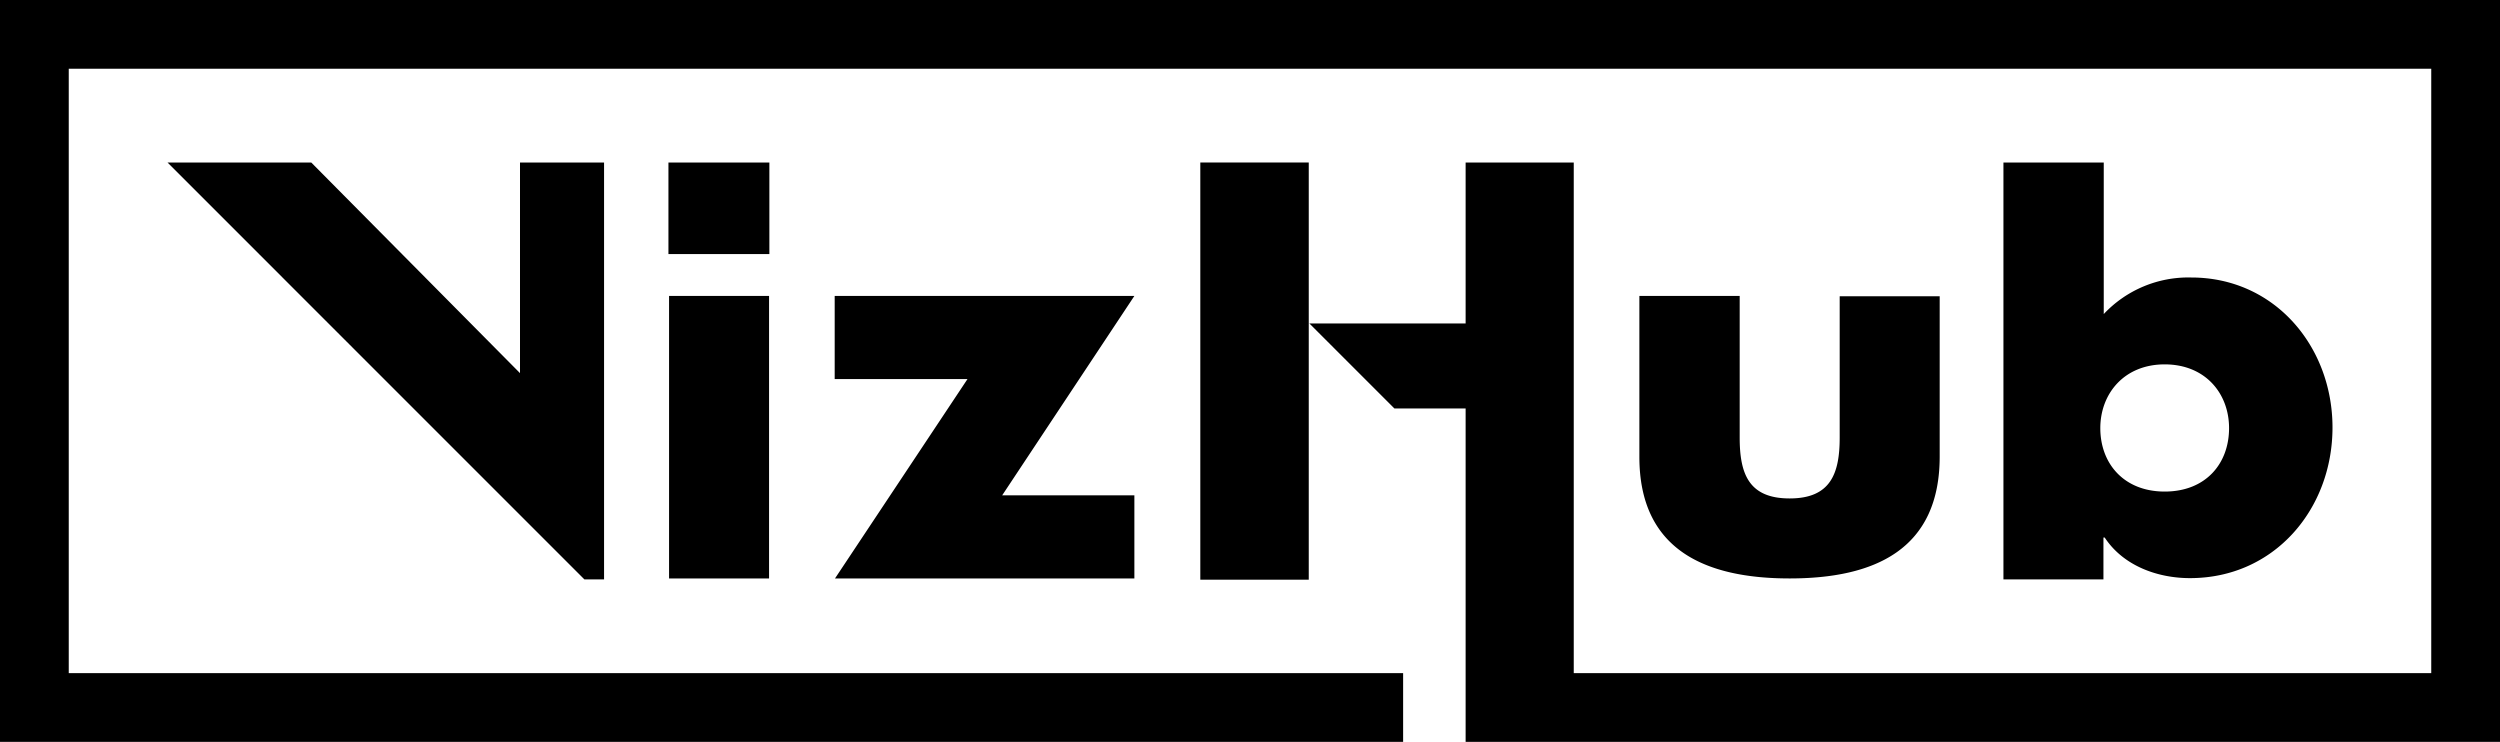 <svg height="237.402" width="800" viewBox="0 0 800 237.402"><g fill="currentcolor"><path d="M0 0v237.4h449v-22H22V22h756v193.4H503.6V52H469v51.5h-50l27.2 27.2h22.8v106.7H800V0H0zm53.6 52L187 185.4h6.3V52H166.4v67.4L99.6 52h-46zm160.3 0v29.3h32.3V52h-32.3zm427.2 0v133.4h32V172h.4c5.9 9 16.8 13 27.3 13 27 0 45.6-22.1 45.6-48.2 0-25.9-18.5-48-45.2-48a37.1 37.1 0 0 0-28 11.7V52h-32zm-427 42.7v90.4h32V94.7h-32zm53 0v26.6h42.5l-42.4 63.8H363v-26.6h-42.3L363 94.7h-95.8zm257.5 0v51.5c0 29.7 21 38.9 48.1 38.9s48-9.2 48-39V94.8h-32V140c0 11.4-2.8 19.5-16 19.5s-16-8-16-19.5V94.7h-32zm168.1 21.9c13 0 20.6 9.3 20.6 20.4 0 11.4-7.5 20.3-20.6 20.3-13 0-20.6-8.9-20.6-20.3 0-11 7.6-20.4 20.6-20.4z"></path><path d="M384.1 52h34.7v133.5h-34.7z"></path></g></svg>
